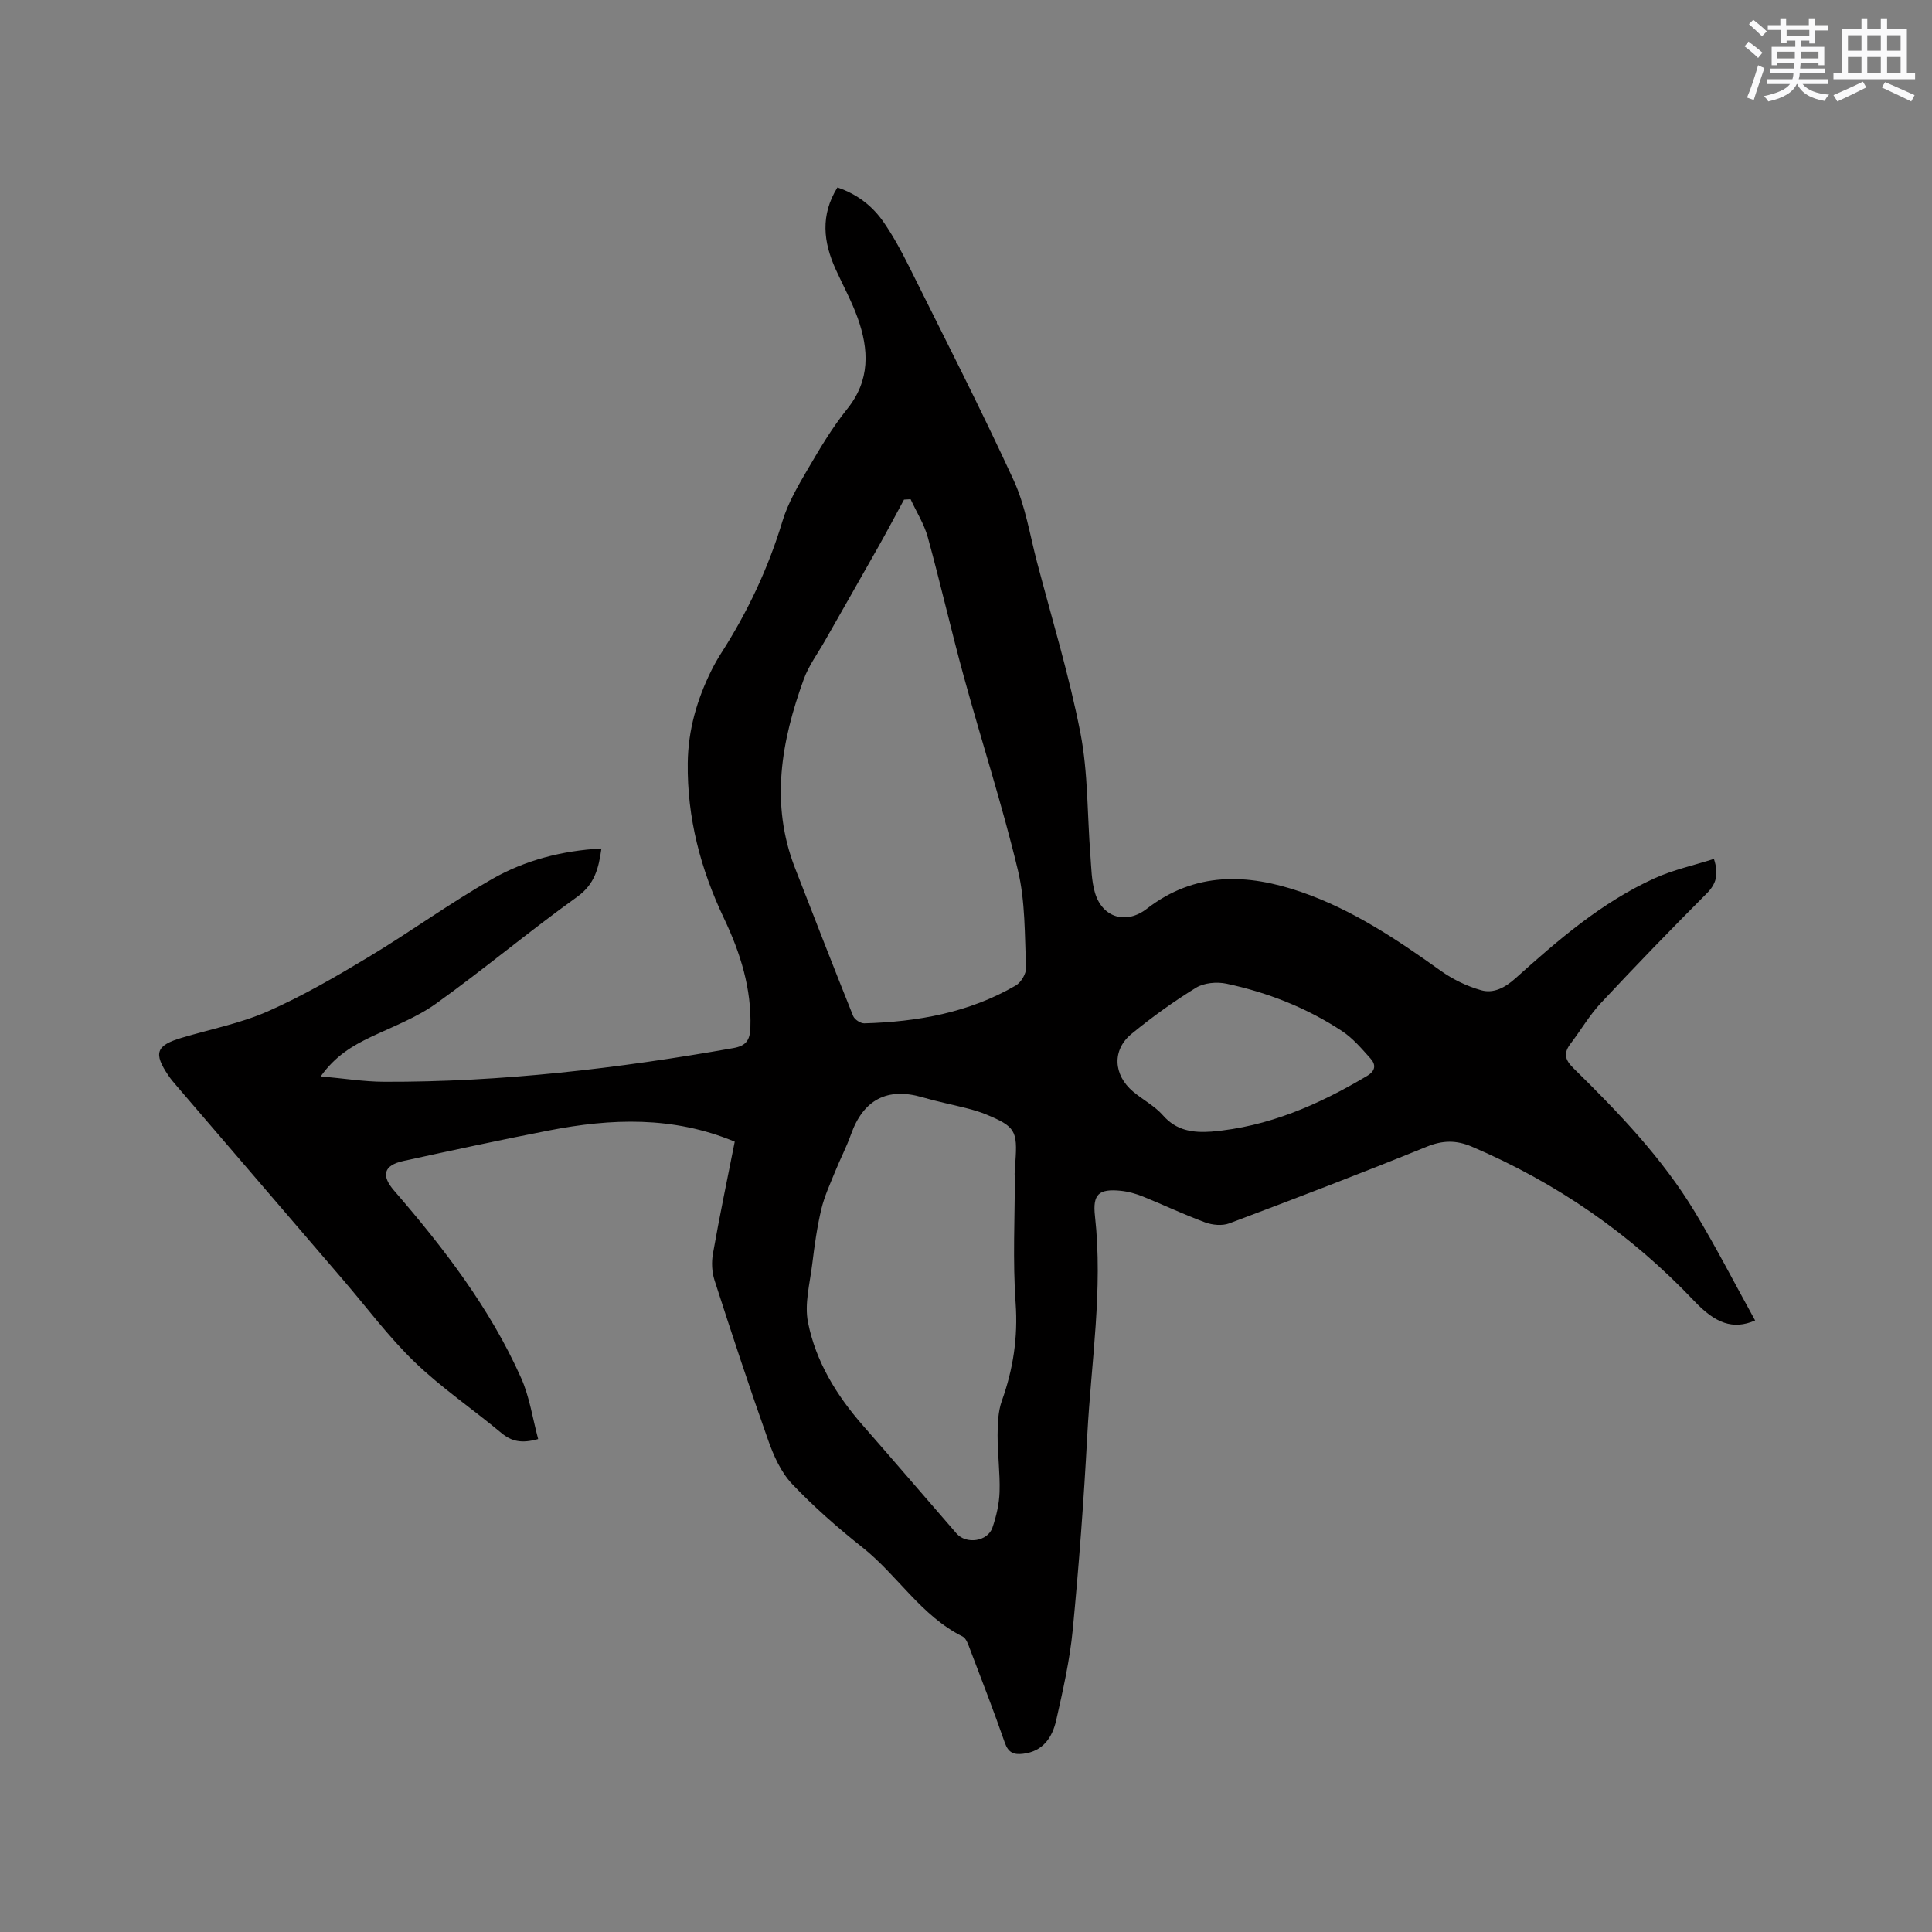 <svg enable-background="new 0 0 400 400" viewBox="0 0 400 400" xmlns="http://www.w3.org/2000/svg"><rect x="0" y="0" width="400" height="400" fill="#808080" stroke="none"/><path d="m152.12 236.37c-12.8-5.34-25.6-4.82-38.46-2.32-10.08 1.96-20.12 4.13-30.15 6.32-4.11.9-4.62 3.01-1.92 6.13 10.29 11.9 19.85 24.33 26.3 38.79 1.76 3.94 2.38 8.39 3.53 12.65-3.43.97-5.53.49-7.62-1.26-5.94-4.96-12.41-9.34-17.96-14.69-5.39-5.19-9.9-11.3-14.8-17-11.46-13.35-22.92-26.69-34.37-40.05-.62-.72-1.25-1.45-1.78-2.23-3.16-4.65-2.6-6.26 2.71-7.84 5.98-1.79 12.22-2.99 17.89-5.5 7.21-3.19 14.1-7.19 20.88-11.27 8.61-5.18 16.78-11.12 25.51-16.1 6.82-3.89 14.44-5.88 22.64-6.33-.58 4.08-1.36 7.39-5.06 10.04-9.9 7.1-19.26 14.96-29.16 22.06-4.06 2.91-8.92 4.75-13.49 6.91-3.85 1.83-7.41 3.95-10.41 8.17 4.76.42 8.93 1.1 13.1 1.12 24.34.08 48.41-2.75 72.35-6.98 2.67-.47 3.42-1.69 3.51-4.2.28-8.08-2.07-15.5-5.46-22.64-4.85-10.2-7.65-20.79-7.51-32.18.08-6.86 1.92-13.15 4.91-19.19.61-1.23 1.3-2.43 2.04-3.59 5.45-8.51 9.72-17.54 12.65-27.26 1.14-3.77 3.22-7.32 5.23-10.76 2.51-4.3 5.08-8.63 8.18-12.49 4.8-5.97 4.51-12.3 2.17-18.86-1.24-3.47-3.05-6.74-4.57-10.11-2.53-5.59-3.18-11.15.38-16.9 4.1 1.38 7.31 3.87 9.66 7.32 1.9 2.79 3.54 5.78 5.05 8.81 7.35 14.79 14.88 29.5 21.78 44.5 2.43 5.28 3.34 11.28 4.84 16.97 3.09 11.76 6.66 23.44 8.98 35.35 1.6 8.25 1.4 16.84 2.06 25.27.2 2.63.22 5.35.96 7.83 1.56 5.18 6.47 6.59 10.73 3.29 9.96-7.71 20.81-7.32 31.97-3.47 10.61 3.66 19.82 9.84 28.87 16.3 2.49 1.78 5.42 3.2 8.36 4.03 2.59.74 4.97-.53 7.13-2.47 8.84-7.94 17.85-15.73 28.79-20.7 3.88-1.76 8.13-2.68 12.29-4.01 1.07 3.3.43 5.23-1.54 7.2-7.41 7.43-14.71 14.97-21.87 22.64-2.37 2.54-4.14 5.62-6.26 8.39-1.48 1.94-1.24 3.3.56 5.07 9.31 9.15 18.38 18.57 25.17 29.81 4.41 7.31 8.32 14.94 12.47 22.45-4.6 2.01-8.26.55-12.54-3.96-13.14-13.87-28.53-24.54-46.13-32.04-3.2-1.36-6.02-1.33-9.34.03-13.53 5.5-27.18 10.72-40.85 15.86-1.45.55-3.49.36-4.99-.19-4.37-1.6-8.58-3.62-12.9-5.36-1.46-.59-3.03-1.03-4.59-1.19-4.53-.46-5.85.71-5.34 5.22 1.69 15.21-.79 30.27-1.59 45.38-.72 13.44-1.72 26.87-3.01 40.27-.61 6.3-2.02 12.54-3.42 18.73-.8 3.53-2.69 6.47-6.87 6.96-1.92.23-3.05-.22-3.77-2.28-2.26-6.5-4.75-12.91-7.2-19.34-.37-.96-.77-2.27-1.54-2.66-8.59-4.27-13.47-12.69-20.74-18.45-5.12-4.06-10.09-8.41-14.58-13.15-2.3-2.43-3.81-5.84-4.95-9.07-3.89-10.96-7.53-22.02-11.1-33.1-.55-1.7-.64-3.74-.32-5.51 1.36-7.73 2.99-15.5 4.51-23.17zm36.41-133.01c-.45.03-.91.05-1.36.08-1.75 3.23-3.47 6.48-5.27 9.68-3.68 6.53-7.41 13.04-11.11 19.56-1.5 2.64-3.36 5.14-4.38 7.95-4.65 12.8-6.98 25.78-1.82 39.06 3.98 10.24 7.96 20.48 12.05 30.67.29.72 1.52 1.53 2.3 1.51 11.02-.31 21.7-2.21 31.37-7.84 1.1-.64 2.19-2.48 2.13-3.72-.31-6.74-.14-13.67-1.7-20.16-3.22-13.46-7.52-26.66-11.18-40.02-2.63-9.59-4.83-19.29-7.46-28.87-.75-2.75-2.36-5.27-3.57-7.9zm21.59 139.78c-.02 0-.04 0-.06 0 .05-.85.09-1.69.16-2.54.47-6.51-.04-7.38-6.08-9.88-1.26-.52-2.59-.91-3.92-1.25-3.07-.79-6.2-1.4-9.24-2.29-7.26-2.12-12.24.48-14.8 7.71-.92 2.58-2.2 5.03-3.23 7.57-1.05 2.59-2.25 5.17-2.9 7.87-.88 3.7-1.41 7.5-1.87 11.28-.49 4.06-1.66 8.33-.89 12.18 1.61 8.1 5.9 15.11 11.37 21.35 6.5 7.41 12.9 14.9 19.37 22.34 2 2.31 6.45 1.69 7.44-1.2.81-2.36 1.4-4.91 1.48-7.39.12-3.91-.42-7.83-.41-11.75.01-2.38.1-4.91.88-7.11 2.35-6.57 3.35-13.12 2.86-20.18-.63-8.88-.16-17.81-.16-26.71zm40.68-8.85c11.77-.99 22.24-5.58 32.25-11.54 1.77-1.06 1.84-2.33.7-3.6-1.82-2.03-3.64-4.19-5.88-5.67-7.31-4.82-15.4-8-23.94-9.82-1.99-.42-4.64-.19-6.31.84-4.66 2.86-9.13 6.09-13.36 9.56-4.05 3.32-3.76 8.49.32 11.93 2.02 1.7 4.49 2.98 6.2 4.93 2.79 3.19 6.2 3.63 10.02 3.37z" fill="#010000"/><g fill="#fafafb"><path d="m361.2 9.6.8-1c.9.7 1.9 1.4 2.9 2.3l-.9 1.1c-1-1-2-1.8-2.8-2.4zm.5 10.6c.9-2.1 1.6-4.3 2.3-6.7.4.2.8.4 1.3.6-.7 2.1-1.5 4.3-2.2 6.6zm.4-15.2.9-.9c1 .8 2 1.6 2.8 2.4l-1 1c-.9-.9-1.8-1.7-2.7-2.5zm12.5-1.2h1.2v1.4h2.7v1.1h-2.7v2.7h-1.2v-.6h-1.8v1.3h4.9v3.8h-1.2v-.5h-3.7c0 .4-.1.9-.1 1.2h5.1v1h-5.2c0 .5-.1.9-.2 1.2h6v1h-5.2c1.1 1.3 2.9 2 5.5 2.2-.4.4-.7.8-.9 1.3-2.9-.5-4.8-1.6-5.7-3.5h-.1c-.8 1.7-2.7 2.9-5.9 3.6-.2-.4-.6-.8-.9-1.1 2.8-.6 4.6-1.4 5.4-2.5h-4.8v-1h5.3c.1-.3.2-.7.2-1.2h-4.9v-1h5c0-.4 0-.8.1-1.2h-3.5v.5h-1.2v-3.8h4.9v-1.3h-1.8v.5h-1.2v-2.7h-2.7v-1h2.6v-1.4h1.2v1.4h4.7v-1.4zm-6.6 8.3h3.6c0-.4 0-.9 0-1.4h-3.6zm1.9-4.6h4.7v-1.3h-4.7zm6.6 3.2h-3.7v1.4h3.7z"/><path d="m385.3 3.8h1.3v2.2h2.8v-2.2h1.3v2.2h4.1v9.1h1.7v1.3h-16.9v-1.3h1.7v-9.1h4.1v-2.2zm.4 13.1.7 1.2c-1.8.9-3.8 1.9-6 2.9-.2-.4-.5-.8-.8-1.3 2.3-1 4.3-1.9 6.1-2.8zm-3.1-6.4h2.8v-3.2h-2.8zm0 4.6h2.8v-3.3h-2.8zm4-4.6h2.8v-3.2h-2.8zm0 4.6h2.8v-3.3h-2.8zm3.7 1.9c2.1.9 4.1 1.8 6.1 2.7l-.7 1.3c-2.2-1.1-4.2-2-6.1-2.9zm3.2-9.7h-2.8v3.2h2.8zm-2.8 7.8h2.8v-3.3h-2.8z"/></g></svg>